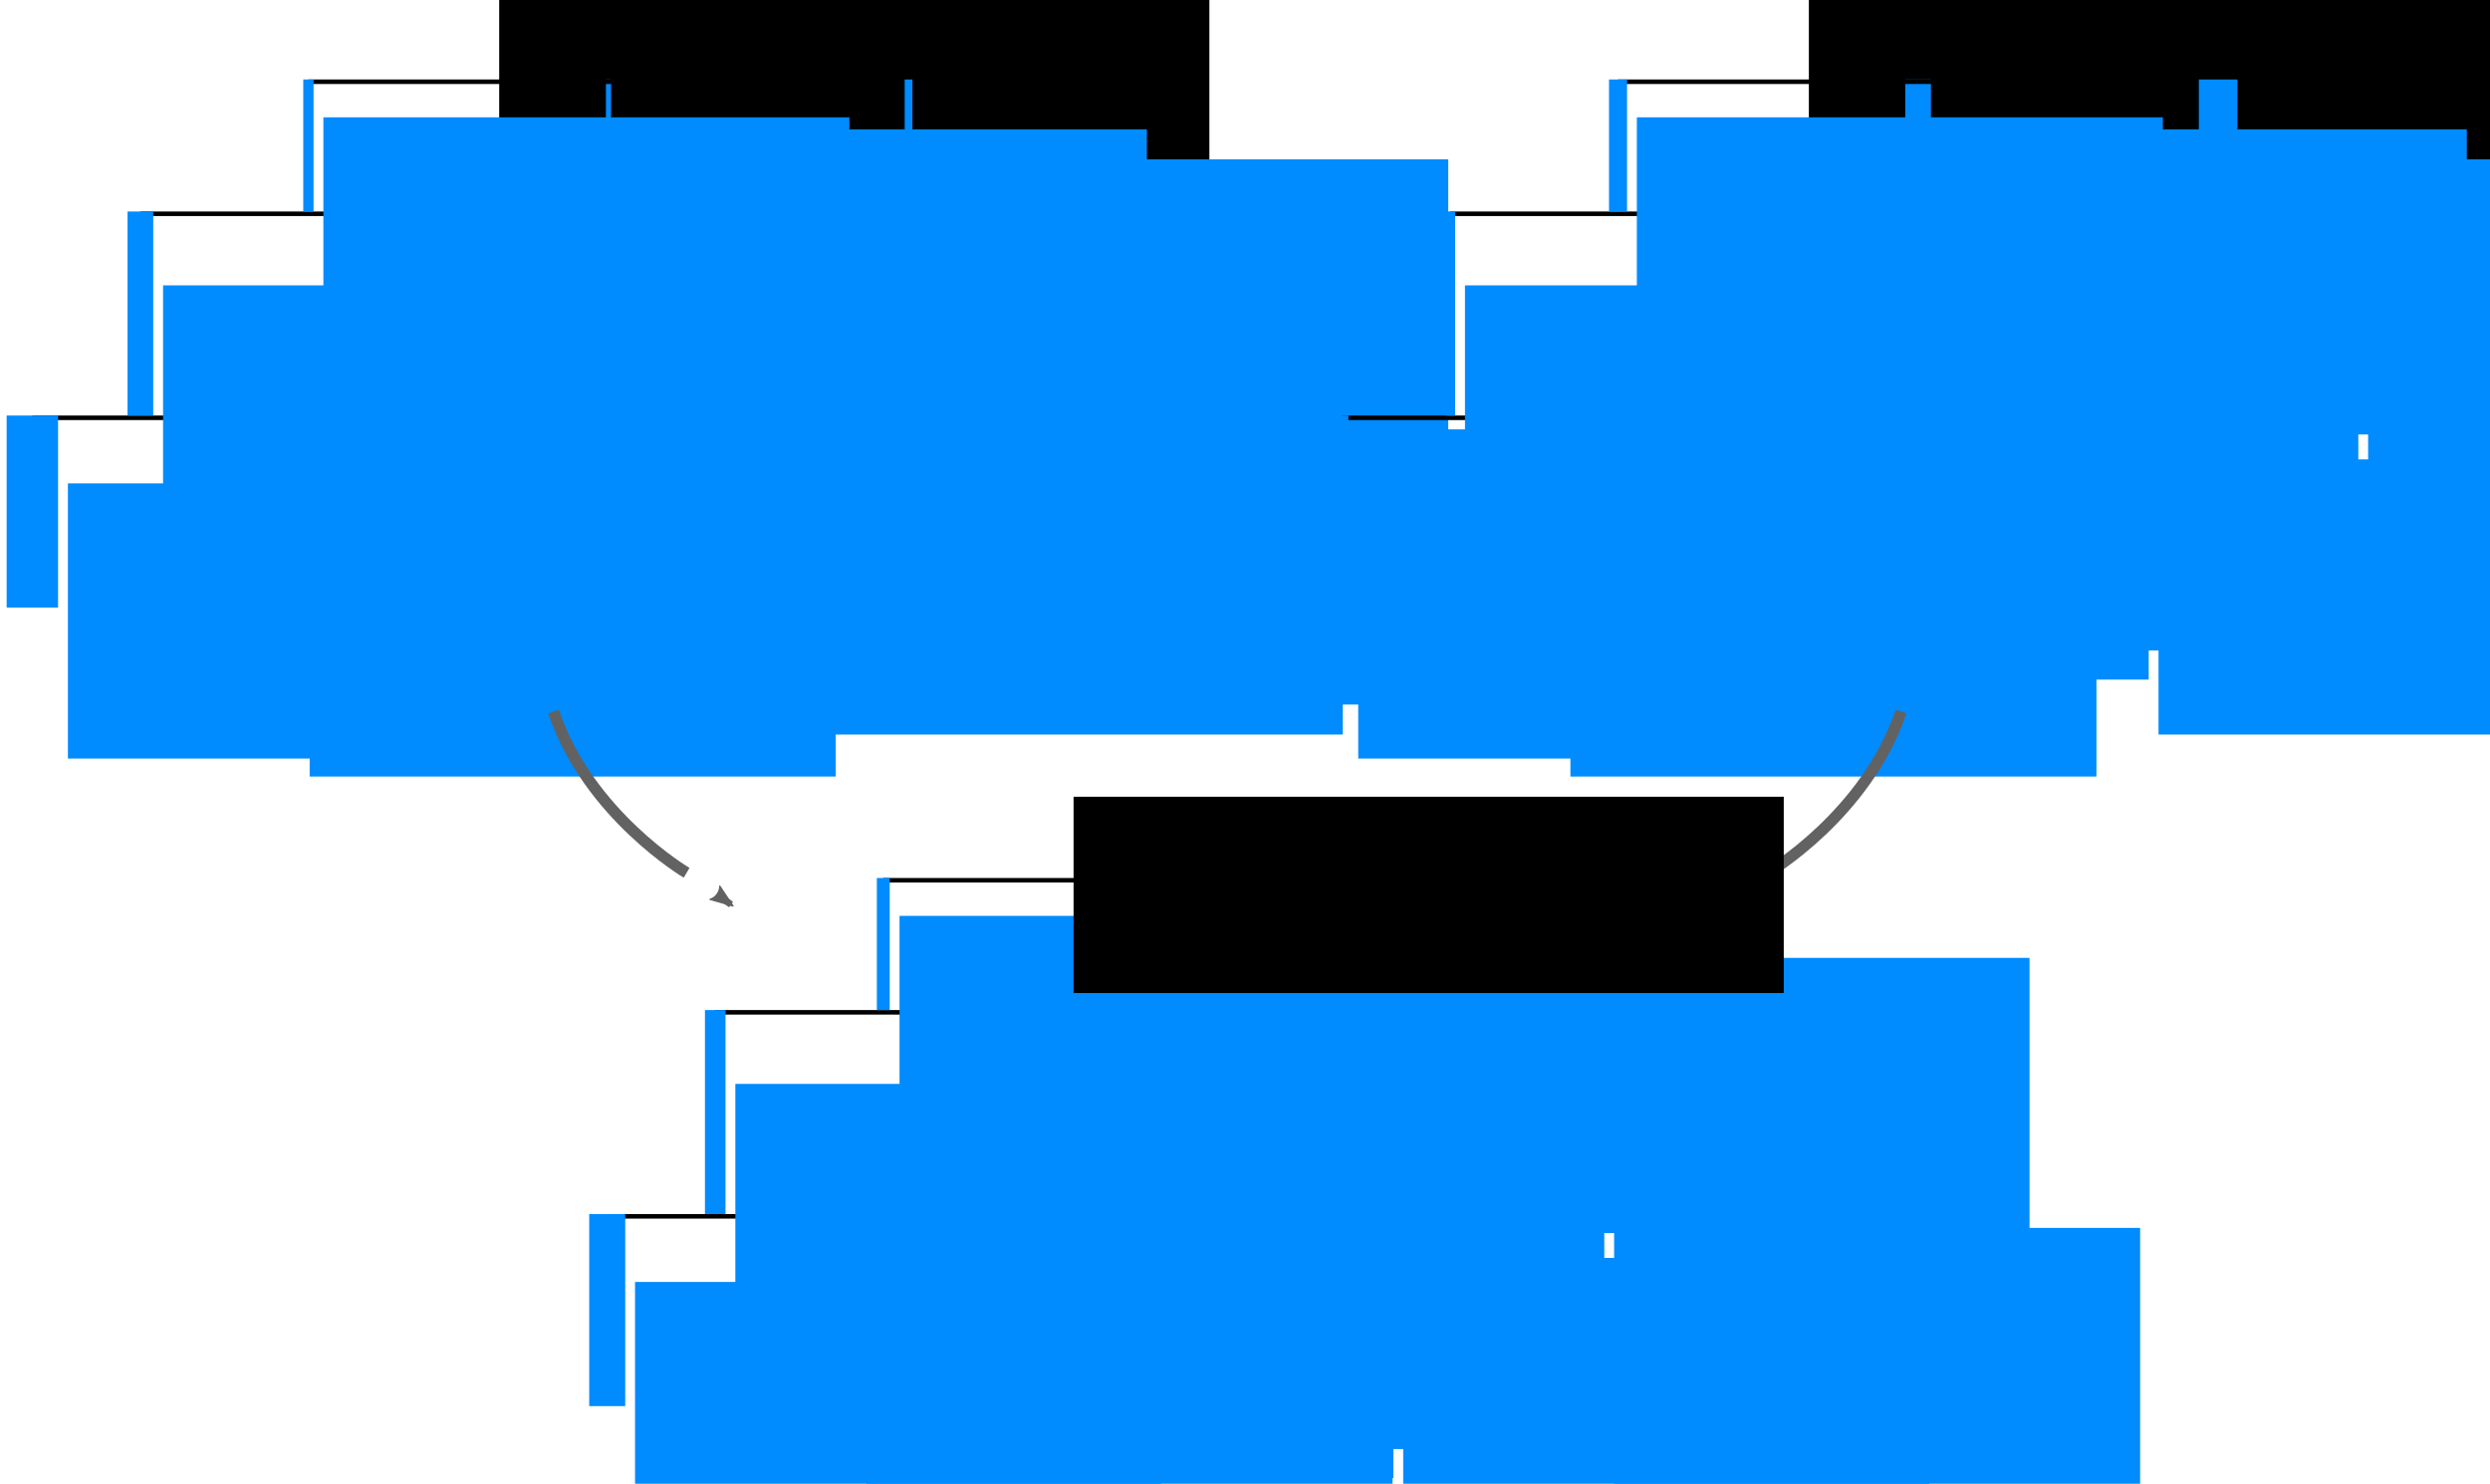<?xml version="1.0" encoding="UTF-8" standalone="no"?>
<!-- Created with Inkscape (http://www.inkscape.org/) -->

<svg
   xmlns:dc="http://purl.org/dc/elements/1.1/"
   xmlns:cc="http://creativecommons.org/ns#"
   xmlns:rdf="http://www.w3.org/1999/02/22-rdf-syntax-ns#"
   xmlns:svg="http://www.w3.org/2000/svg"
   xmlns="http://www.w3.org/2000/svg"
   xmlns:sodipodi="http://sodipodi.sourceforge.net/DTD/sodipodi-0.dtd"
   xmlns:inkscape="http://www.inkscape.org/namespaces/inkscape"
   width="193.76mm"
   height="115.462mm"
   viewBox="0 0 193.76 115.462"
   version="1.1"
   id="svg8"
   inkscape:version="0.92.3 (unknown)"
   sodipodi:docname="squashing.svg">
  <defs
     id="defs2">
    <marker
       inkscape:isstock="true"
       style="overflow:visible"
       id="marker3410"
       refX="0"
       refY="0"
       orient="auto"
       inkscape:stockid="Arrow2Lend">
      <path
         transform="matrix(-1.1,0,0,-1.1,-1.1,0)"
         d="M 8.719,4.034 -2.207,0.016 8.719,-4.002 c -1.745,2.372 -1.735,5.617 -6e-7,8.035 z"
         style="fill:#626262;fill-opacity:1;fill-rule:evenodd;stroke:#626262;stroke-width:0.625;stroke-linejoin:round;stroke-opacity:1"
         id="path3408"
         inkscape:connector-curvature="0" />
    </marker>
    <marker
       inkscape:isstock="true"
       style="overflow:visible"
       id="marker3364"
       refX="0"
       refY="0"
       orient="auto"
       inkscape:stockid="Arrow2Lend">
      <path
         transform="matrix(-1.1,0,0,-1.1,-1.1,0)"
         d="M 8.719,4.034 -2.207,0.016 8.719,-4.002 c -1.745,2.372 -1.735,5.617 -6e-7,8.035 z"
         style="fill:#626262;fill-opacity:1;fill-rule:evenodd;stroke:#626262;stroke-width:0.625;stroke-linejoin:round;stroke-opacity:1"
         id="path3362"
         inkscape:connector-curvature="0" />
    </marker>
    <marker
       inkscape:stockid="Arrow2Lend"
       orient="auto"
       refY="0"
       refX="0"
       id="Arrow2Lend"
       style="overflow:visible"
       inkscape:isstock="true"
       inkscape:collect="always">
      <path
         id="path1416"
         style="fill:#626262;fill-opacity:1;fill-rule:evenodd;stroke:#626262;stroke-width:0.625;stroke-linejoin:round;stroke-opacity:1"
         d="M 8.719,4.034 -2.207,0.016 8.719,-4.002 c -1.745,2.372 -1.735,5.617 -6e-7,8.035 z"
         transform="matrix(-1.1,0,0,-1.1,-1.1,0)"
         inkscape:connector-curvature="0" />
    </marker>
    <marker
       inkscape:stockid="Arrow1Mend"
       orient="auto"
       refY="0"
       refX="0"
       id="marker1835"
       style="overflow:visible"
       inkscape:isstock="true">
      <path
         id="path1833"
         d="M 0,0 5,-5 -12.5,0 5,5 Z"
         style="fill:#000000;fill-opacity:1;fill-rule:evenodd;stroke:#000000;stroke-width:1pt;stroke-opacity:1"
         transform="matrix(-0.4,0,0,-0.4,-4,0)"
         inkscape:connector-curvature="0" />
    </marker>
    <marker
       inkscape:stockid="Arrow1Mend"
       orient="auto"
       refY="0"
       refX="0"
       id="Arrow1Mend"
       style="overflow:visible"
       inkscape:isstock="true">
      <path
         id="path1404"
         d="M 0,0 5,-5 -12.5,0 5,5 Z"
         style="fill:#000000;fill-opacity:1;fill-rule:evenodd;stroke:#000000;stroke-width:1pt;stroke-opacity:1"
         transform="matrix(-0.4,0,0,-0.4,-4,0)"
         inkscape:connector-curvature="0" />
    </marker>
    <marker
       inkscape:stockid="Arrow1Lend"
       orient="auto"
       refY="0"
       refX="0"
       id="Arrow1Lend"
       style="overflow:visible"
       inkscape:isstock="true">
      <path
         id="path1398"
         d="M 0,0 5,-5 -12.5,0 5,5 Z"
         style="fill:#000000;fill-opacity:1;fill-rule:evenodd;stroke:#000000;stroke-width:1pt;stroke-opacity:1"
         transform="matrix(-0.8,0,0,-0.8,-10,0)"
         inkscape:connector-curvature="0" />
    </marker>
  </defs>
  <sodipodi:namedview
     id="base"
     pagecolor="#ffffff"
     bordercolor="#666666"
     borderopacity="1.0"
     inkscape:pageopacity="0.0"
     inkscape:pageshadow="2"
     inkscape:zoom="1.1912138"
     inkscape:cx="257.69181"
     inkscape:cy="241.57843"
     inkscape:document-units="mm"
     inkscape:current-layer="g1391"
     showgrid="false"
     inkscape:window-width="1869"
     inkscape:window-height="1056"
     inkscape:window-x="51"
     inkscape:window-y="24"
     inkscape:window-maximized="1"
     inkscape:snap-bbox="true"
     inkscape:snap-bbox-edge-midpoints="true"
     inkscape:bbox-paths="true"
     fit-margin-top="0.5"
     fit-margin-left="0.5"
     fit-margin-bottom="0.5"
     fit-margin-right="0.5">
    <inkscape:grid
       type="xygrid"
       id="grid919"
       originx="-17.121"
       originy="-130.467" />
  </sodipodi:namedview>
  <g
     inkscape:label="old"
     inkscape:groupmode="layer"
     id="layer1"
     style="display:none"
     transform="translate(-17.121,-51.072)">
    <path
       sodipodi:nodetypes="cccc"
       inkscape:connector-curvature="0"
       id="path4225"
       d="M 109.993,110.718 V 68.488 H 72.731 v 22.357"
       style="display:inline;fill:none;stroke:#404040;stroke-width:0.994;stroke-linecap:butt;stroke-linejoin:miter;stroke-miterlimit:4;stroke-dasharray:none;stroke-opacity:1" />
    <path
       sodipodi:nodetypes="cccc"
       inkscape:connector-curvature="0"
       id="path4227"
       d="M 150.235,119.412 V 77.182 h 24.841 v 36.02"
       style="display:inline;fill:none;stroke:#404040;stroke-width:0.994;stroke-linecap:butt;stroke-linejoin:miter;stroke-miterlimit:4;stroke-dasharray:none;stroke-opacity:1" />
    <path
       inkscape:connector-curvature="0"
       id="path4229"
       d="M 162.159,76.934 V 53.583 H 92.604 v 14.905"
       style="display:inline;fill:none;stroke:#404040;stroke-width:0.994;stroke-linecap:butt;stroke-linejoin:miter;stroke-miterlimit:4;stroke-dasharray:none;stroke-opacity:1"
       sodipodi:nodetypes="cccc" />
    <path
       sodipodi:nodetypes="cccc"
       inkscape:connector-curvature="0"
       id="path4223"
       d="M 60.311,110.718 V 90.845 h 27.325 v 24.841"
       style="display:inline;fill:none;stroke:#404040;stroke-width:0.994;stroke-linecap:butt;stroke-linejoin:miter;stroke-miterlimit:4;stroke-dasharray:none;stroke-opacity:1" />
    <path
       style="display:inline;fill:none;stroke:#404040;stroke-width:0.994;stroke-linecap:butt;stroke-linejoin:miter;stroke-miterlimit:4;stroke-dasharray:none;stroke-opacity:1"
       d="m 124.898,53.259 v 17.389"
       id="path3955"
       inkscape:connector-curvature="0" />
  </g>
  <g
     inkscape:groupmode="layer"
     id="layer2"
     inkscape:label="new"
     transform="translate(-17.121,-51.072)">
    <g
       id="g982"
       transform="matrix(0.706,0,0,0.706,-23.324,19.427)">
      <flowRoot
         xml:space="preserve"
         id="flowRoot1040"
         style="color:#000000;font-style:normal;font-variant:normal;font-weight:normal;font-stretch:normal;font-size:13.333px;line-height:125%;font-family:Ubuntu;-inkscape-font-specification:Ubuntu;letter-spacing:0px;word-spacing:0px;display:inline;overflow:visible;visibility:visible;fill:#000000;fill-opacity:1;fill-rule:nonzero;stroke:none;stroke-width:1px;stroke-linecap:butt;stroke-linejoin:miter;stroke-opacity:1;marker:none;enable-background:accumulate"
         transform="matrix(0.45,0,0,0.45,43.26,-20.442)"><flowRegion
           id="flowRegion1042"><rect
             id="rect1044"
             width="173.948"
             height="48.083"
             x="153.442"
             y="144.591" /></flowRegion><flowPara
           id="flowPara1046">Weight: 5</flowPara></flowRoot>      <flowRoot
         transform="matrix(0.45,0,0,0.45,187.611,-20.442)"
         style="color:#000000;font-style:normal;font-variant:normal;font-weight:normal;font-stretch:normal;font-size:13.333px;line-height:125%;font-family:Ubuntu;-inkscape-font-specification:Ubuntu;letter-spacing:0px;word-spacing:0px;display:inline;overflow:visible;visibility:visible;fill:#000000;fill-opacity:1;fill-rule:nonzero;stroke:none;stroke-width:1px;stroke-linecap:butt;stroke-linejoin:miter;stroke-opacity:1;marker:none;enable-background:accumulate"
         id="flowRoot1054"
         xml:space="preserve"><flowRegion
           id="flowRegion1050"><rect
             y="144.591"
             x="153.442"
             height="48.083"
             width="173.948"
             id="rect1048" /></flowRegion><flowPara
           id="flowPara1052">Weight: 3</flowPara></flowRoot>      <g
         id="g1191">
        <path
           style="fill:none;fill-rule:evenodd;stroke:#008bff;stroke-width:0.567;stroke-linecap:butt;stroke-linejoin:miter;stroke-miterlimit:4;stroke-dasharray:none;stroke-opacity:1"
           d="M 124.354,70.781 V 53.583"
           id="path938"
           inkscape:connector-curvature="0" />
        <path
           style="fill:none;fill-rule:evenodd;stroke:#000000;stroke-width:0.5;stroke-linecap:butt;stroke-linejoin:miter;stroke-miterlimit:4;stroke-dasharray:none;stroke-opacity:1"
           d="M 157.427,53.832 H 91.281"
           id="path936"
           inkscape:connector-curvature="0"
           sodipodi:nodetypes="cc" />
        <path
           style="fill:none;fill-rule:evenodd;stroke:#000000;stroke-width:0.5;stroke-linecap:butt;stroke-linejoin:miter;stroke-miterlimit:4;stroke-dasharray:none;stroke-opacity:1"
           d="m 145.521,77.645 h 23.812"
           id="path942"
           inkscape:connector-curvature="0" />
        <path
           style="fill:none;fill-rule:evenodd;stroke:#000000;stroke-width:0.5;stroke-linecap:butt;stroke-linejoin:miter;stroke-miterlimit:4;stroke-dasharray:none;stroke-opacity:1"
           d="M 109.802,68.386 H 72.76"
           id="path930"
           inkscape:connector-curvature="0" />
        <path
           style="fill:none;fill-rule:evenodd;stroke:#000000;stroke-width:0.5;stroke-linecap:butt;stroke-linejoin:miter;stroke-miterlimit:4;stroke-dasharray:none;stroke-opacity:1"
           d="M 84.667,90.874 H 60.854"
           id="path924"
           inkscape:connector-curvature="0"
           sodipodi:nodetypes="cc" />
        <path
           style="fill:none;fill-rule:evenodd;stroke:#008bff;stroke-width:5.668;stroke-linecap:butt;stroke-linejoin:miter;stroke-miterlimit:4;stroke-dasharray:none;stroke-opacity:1"
           d="M 60.854,111.792 V 90.625"
           id="path922"
           inkscape:connector-curvature="0" />
        <path
           style="fill:none;fill-rule:evenodd;stroke:#008bff;stroke-width:11.336;stroke-linecap:butt;stroke-linejoin:miter;stroke-miterlimit:4;stroke-dasharray:none;stroke-opacity:1"
           d="M 84.667,115.76 V 90.625"
           id="path926"
           inkscape:connector-curvature="0" />
        <path
           style="fill:none;fill-rule:evenodd;stroke:#008bff;stroke-width:2.834;stroke-linecap:butt;stroke-linejoin:miter;stroke-miterlimit:4;stroke-dasharray:none;stroke-opacity:1"
           d="M 72.76,68.135 V 90.625"
           id="path928"
           inkscape:connector-curvature="0" />
        <path
           style="fill:none;fill-rule:evenodd;stroke:#008bff;stroke-width:4.251;stroke-linecap:butt;stroke-linejoin:miter;stroke-miterlimit:4;stroke-dasharray:none;stroke-opacity:1"
           d="M 109.802,110.469 V 68.135"
           id="path932"
           inkscape:connector-curvature="0" />
        <path
           style="fill:none;fill-rule:evenodd;stroke:#008bff;stroke-width:1.134;stroke-linecap:butt;stroke-linejoin:miter;stroke-miterlimit:4;stroke-dasharray:none;stroke-opacity:1"
           d="M 91.281,53.583 V 68.135"
           id="path934"
           inkscape:connector-curvature="0" />
        <path
           style="fill:none;fill-rule:evenodd;stroke:#008bff;stroke-width:0.85;stroke-linecap:butt;stroke-linejoin:miter;stroke-miterlimit:4;stroke-dasharray:none;stroke-opacity:1"
           d="m 157.427,77.396 v -23.812"
           id="path940"
           inkscape:connector-curvature="0" />
        <path
           style="fill:none;fill-rule:evenodd;stroke:#008bff;stroke-width:1.417;stroke-linecap:butt;stroke-linejoin:miter;stroke-miterlimit:4;stroke-dasharray:none;stroke-opacity:1"
           d="M 145.521,119.729 V 77.396"
           id="path944"
           inkscape:connector-curvature="0" />
        <path
           style="fill:none;fill-rule:evenodd;stroke:#008bff;stroke-width:0.283;stroke-linecap:butt;stroke-linejoin:miter;stroke-miterlimit:4;stroke-dasharray:none;stroke-opacity:1"
           d="M 169.333,113.115 V 77.396"
           id="path946"
           inkscape:connector-curvature="0" />
        <flowRoot
           xml:space="preserve"
           id="flowRoot5749"
           style="color:#000000;line-height:0.01%;letter-spacing:0px;word-spacing:0px;display:inline;overflow:visible;visibility:visible;fill:#008bff;fill-opacity:1;fill-rule:nonzero;stroke:none;stroke-width:1px;marker:none;enable-background:accumulate"
           transform="matrix(0.883,0,0,0.883,212.392,-37.223)"><flowRegion
             id="flowRegion5751"><rect
               id="rect5753"
               width="65.66"
               height="34.345"
               x="-167.18"
               y="153.258"
               style="font-size:10.526px;fill:#008bff;fill-opacity:1" /></flowRegion><flowPara
             style="font-weight:normal;font-size:6.795px;line-height:1.25;-inkscape-font-specification:Sans"
             id="flowPara5755">0.2</flowPara></flowRoot>        <flowRoot
           transform="matrix(0.883,0,0,0.883,239.038,-35.239)"
           style="color:#000000;line-height:0.01%;letter-spacing:0px;word-spacing:0px;display:inline;overflow:visible;visibility:visible;fill:#008bff;fill-opacity:1;fill-rule:nonzero;stroke:none;stroke-width:1px;marker:none;enable-background:accumulate"
           id="flowRoot1082"
           xml:space="preserve"><flowRegion
             id="flowRegion1078"><rect
               style="font-size:10.526px;fill:#008bff;fill-opacity:1"
               y="153.258"
               x="-167.18"
               height="34.345"
               width="65.66"
               id="rect1076" /></flowRegion><flowPara
             id="flowPara1080"
             style="font-weight:normal;font-size:6.795px;line-height:1.25;-inkscape-font-specification:Sans">0.4</flowPara></flowRoot>        <flowRoot
           xml:space="preserve"
           id="flowRoot1090"
           style="color:#000000;line-height:0.01%;letter-spacing:0px;word-spacing:0px;display:inline;overflow:visible;visibility:visible;fill:#008bff;fill-opacity:1;fill-rule:nonzero;stroke:none;stroke-width:1px;marker:none;enable-background:accumulate"
           transform="matrix(0.883,0,0,0.883,222.881,-59.051)"><flowRegion
             id="flowRegion1086"><rect
               id="rect1084"
               width="65.66"
               height="34.345"
               x="-167.18"
               y="153.258"
               style="font-size:10.526px;fill:#008bff;fill-opacity:1" /></flowRegion><flowPara
             style="font-weight:normal;font-size:6.795px;line-height:1.25;-inkscape-font-specification:Sans"
             id="flowPara1088">0.1</flowPara></flowRoot>        <flowRoot
           transform="matrix(0.883,0,0,0.883,260.631,-49.13)"
           style="color:#000000;line-height:0.01%;letter-spacing:0px;word-spacing:0px;display:inline;overflow:visible;visibility:visible;fill:#008bff;fill-opacity:1;fill-rule:nonzero;stroke:none;stroke-width:1px;marker:none;enable-background:accumulate"
           id="flowRoot1098"
           xml:space="preserve"><flowRegion
             id="flowRegion1094"><rect
               style="font-size:10.526px;fill:#008bff;fill-opacity:1"
               y="153.258"
               x="-167.18"
               height="34.345"
               width="65.66"
               id="rect1092" /></flowRegion><flowPara
             id="flowPara1096"
             style="font-weight:normal;font-size:6.795px;line-height:1.25;-inkscape-font-specification:Sans">0.15</flowPara></flowRoot>        <flowRoot
           xml:space="preserve"
           id="flowRoot1106"
           style="color:#000000;line-height:0.01%;letter-spacing:0px;word-spacing:0px;display:inline;overflow:visible;visibility:visible;fill:#008bff;fill-opacity:1;fill-rule:nonzero;stroke:none;stroke-width:1px;marker:none;enable-background:accumulate"
           transform="matrix(0.883,0,0,0.883,240.551,-77.572)"><flowRegion
             id="flowRegion1102"><rect
               id="rect1100"
               width="65.66"
               height="34.345"
               x="-167.18"
               y="153.258"
               style="font-size:10.526px;fill:#008bff;fill-opacity:1" /></flowRegion><flowPara
             style="font-weight:normal;font-size:6.795px;line-height:1.25;-inkscape-font-specification:Sans"
             id="flowPara1104">0.04</flowPara></flowRoot>        <flowRoot
           transform="matrix(0.883,0,0,0.883,273.341,-76.249)"
           style="color:#000000;line-height:0.01%;letter-spacing:0px;word-spacing:0px;display:inline;overflow:visible;visibility:visible;fill:#008bff;fill-opacity:1;fill-rule:nonzero;stroke:none;stroke-width:1px;marker:none;enable-background:accumulate"
           id="flowRoot1114"
           xml:space="preserve"><flowRegion
             id="flowRegion1110"><rect
               style="font-size:10.526px;fill:#008bff;fill-opacity:1"
               y="153.258"
               x="-167.18"
               height="34.345"
               width="65.66"
               id="rect1108" /></flowRegion><flowPara
             id="flowPara1112"
             style="font-weight:normal;font-size:6.795px;line-height:1.25;-inkscape-font-specification:Sans">0.02</flowPara></flowRoot>        <flowRoot
           xml:space="preserve"
           id="flowRoot1122"
           style="color:#000000;line-height:0.01%;letter-spacing:0px;word-spacing:0px;display:inline;overflow:visible;visibility:visible;fill:#008bff;fill-opacity:1;fill-rule:nonzero;stroke:none;stroke-width:1px;marker:none;enable-background:accumulate"
           transform="matrix(0.883,0,0,0.883,306.556,-72.942)"><flowRegion
             id="flowRegion1118"><rect
               id="rect1116"
               width="65.66"
               height="34.345"
               x="-167.18"
               y="153.258"
               style="font-size:10.526px;fill:#008bff;fill-opacity:1" /></flowRegion><flowPara
             style="font-weight:normal;font-size:6.795px;line-height:1.25;-inkscape-font-specification:Sans"
             id="flowPara1120">0.03</flowPara></flowRoot>        <flowRoot
           transform="matrix(0.883,0,0,0.883,294.933,-39.869)"
           style="color:#000000;line-height:0.01%;letter-spacing:0px;word-spacing:0px;display:inline;overflow:visible;visibility:visible;fill:#008bff;fill-opacity:1;fill-rule:nonzero;stroke:none;stroke-width:1px;marker:none;enable-background:accumulate"
           id="flowRoot1130"
           xml:space="preserve"><flowRegion
             id="flowRegion1126"><rect
               style="font-size:10.526px;fill:#008bff;fill-opacity:1"
               y="153.258"
               x="-167.18"
               height="34.345"
               width="65.66"
               id="rect1124" /></flowRegion><flowPara
             id="flowPara1128"
             style="font-weight:normal;font-size:6.795px;line-height:1.25;-inkscape-font-specification:Sans">0.05</flowPara></flowRoot>        <flowRoot
           xml:space="preserve"
           id="flowRoot1138"
           style="color:#000000;line-height:0.01%;letter-spacing:0px;word-spacing:0px;display:inline;overflow:visible;visibility:visible;fill:#008bff;fill-opacity:1;fill-rule:nonzero;stroke:none;stroke-width:1px;marker:none;enable-background:accumulate"
           transform="matrix(0.883,0,0,0.883,318.178,-43.176)"><flowRegion
             id="flowRegion1134"><rect
               id="rect1132"
               width="65.66"
               height="34.345"
               x="-167.18"
               y="153.258"
               style="font-size:10.526px;fill:#008bff;fill-opacity:1" /></flowRegion><flowPara
             style="font-weight:normal;font-size:6.795px;line-height:1.25;-inkscape-font-specification:Sans"
             id="flowPara1136">0.01</flowPara></flowRoot>      </g>
      <g
         id="g1291"
         transform="translate(144.345)">
        <path
           inkscape:connector-curvature="0"
           id="path1211"
           d="M 124.354,70.781 V 53.583"
           style="fill:none;fill-rule:evenodd;stroke:#008bff;stroke-width:2.834;stroke-linecap:butt;stroke-linejoin:miter;stroke-miterlimit:4;stroke-dasharray:none;stroke-opacity:1" />
        <path
           inkscape:connector-curvature="0"
           id="path1193"
           d="m 145.521,77.645 h 23.812"
           style="fill:none;fill-rule:evenodd;stroke:#000000;stroke-width:0.5;stroke-linecap:butt;stroke-linejoin:miter;stroke-miterlimit:4;stroke-dasharray:none;stroke-opacity:1" />
        <path
           sodipodi:nodetypes="cc"
           inkscape:connector-curvature="0"
           id="path1195"
           d="M 157.427,53.832 H 91.281"
           style="fill:none;fill-rule:evenodd;stroke:#000000;stroke-width:0.5;stroke-linecap:butt;stroke-linejoin:miter;stroke-miterlimit:4;stroke-dasharray:none;stroke-opacity:1" />
        <path
           inkscape:connector-curvature="0"
           id="path1197"
           d="M 109.802,68.386 H 72.76"
           style="fill:none;fill-rule:evenodd;stroke:#000000;stroke-width:0.5;stroke-linecap:butt;stroke-linejoin:miter;stroke-miterlimit:4;stroke-dasharray:none;stroke-opacity:1" />
        <path
           sodipodi:nodetypes="cc"
           inkscape:connector-curvature="0"
           id="path1199"
           d="M 84.667,90.874 H 60.854"
           style="fill:none;fill-rule:evenodd;stroke:#000000;stroke-width:0.5;stroke-linecap:butt;stroke-linejoin:miter;stroke-miterlimit:4;stroke-dasharray:none;stroke-opacity:1" />
        <path
           inkscape:connector-curvature="0"
           id="path1201"
           d="M 60.854,111.792 V 90.625"
           style="fill:none;fill-rule:evenodd;stroke:#008bff;stroke-width:1.417;stroke-linecap:butt;stroke-linejoin:miter;stroke-miterlimit:4;stroke-dasharray:none;stroke-opacity:1" />
        <path
           inkscape:connector-curvature="0"
           id="path1203"
           d="M 84.667,115.76 V 90.625"
           style="fill:none;fill-rule:evenodd;stroke:#008bff;stroke-width:0.567;stroke-linecap:butt;stroke-linejoin:miter;stroke-miterlimit:4;stroke-dasharray:none;stroke-opacity:1" />
        <path
           inkscape:connector-curvature="0"
           id="path1205"
           d="M 72.76,68.135 V 90.625"
           style="fill:none;fill-rule:evenodd;stroke:#008bff;stroke-width:1.134;stroke-linecap:butt;stroke-linejoin:miter;stroke-miterlimit:4;stroke-dasharray:none;stroke-opacity:1" />
        <path
           inkscape:connector-curvature="0"
           id="path1207"
           d="M 109.802,110.469 V 68.135"
           style="fill:none;fill-rule:evenodd;stroke:#008bff;stroke-width:0.567;stroke-linecap:butt;stroke-linejoin:miter;stroke-miterlimit:4;stroke-dasharray:none;stroke-opacity:1" />
        <path
           inkscape:connector-curvature="0"
           id="path1209"
           d="M 91.281,53.583 V 68.135"
           style="fill:none;fill-rule:evenodd;stroke:#008bff;stroke-width:1.984;stroke-linecap:butt;stroke-linejoin:miter;stroke-miterlimit:4;stroke-dasharray:none;stroke-opacity:1" />
        <path
           inkscape:connector-curvature="0"
           id="path1213"
           d="m 157.427,77.396 v -23.812"
           style="fill:none;fill-rule:evenodd;stroke:#008bff;stroke-width:4.251;stroke-linecap:butt;stroke-linejoin:miter;stroke-miterlimit:4;stroke-dasharray:none;stroke-opacity:1" />
        <path
           inkscape:connector-curvature="0"
           id="path1215"
           d="M 145.521,119.729 V 77.396"
           style="fill:none;fill-rule:evenodd;stroke:#008bff;stroke-width:8.502;stroke-linecap:butt;stroke-linejoin:miter;stroke-miterlimit:4;stroke-dasharray:none;stroke-opacity:1" />
        <path
           inkscape:connector-curvature="0"
           id="path1217"
           d="M 169.333,113.115 V 77.396"
           style="fill:none;fill-rule:evenodd;stroke:#008bff;stroke-width:7.085;stroke-linecap:butt;stroke-linejoin:miter;stroke-miterlimit:4;stroke-dasharray:none;stroke-opacity:1" />
        <flowRoot
           transform="matrix(0.883,0,0,0.883,210.266,-37.223)"
           style="color:#000000;line-height:0.01%;letter-spacing:0px;word-spacing:0px;display:inline;overflow:visible;visibility:visible;fill:#008bff;fill-opacity:1;fill-rule:nonzero;stroke:none;stroke-width:1px;marker:none;enable-background:accumulate"
           id="flowRoot1225"
           xml:space="preserve"><flowRegion
             id="flowRegion1221"><rect
               style="font-size:10.526px;fill:#008bff;fill-opacity:1"
               y="153.258"
               x="-167.18"
               height="34.345"
               width="65.66"
               id="rect1219" /></flowRegion><flowPara
             id="flowPara1223"
             style="font-weight:normal;font-size:6.795px;line-height:1.25;-inkscape-font-specification:Sans">0.05</flowPara></flowRoot>        <flowRoot
           xml:space="preserve"
           id="flowRoot1233"
           style="color:#000000;line-height:0.01%;letter-spacing:0px;word-spacing:0px;display:inline;overflow:visible;visibility:visible;fill:#008bff;fill-opacity:1;fill-rule:nonzero;stroke:none;stroke-width:1px;marker:none;enable-background:accumulate"
           transform="matrix(0.883,0,0,0.883,233.653,-35.239)"><flowRegion
             id="flowRegion1229"><rect
               id="rect1227"
               width="65.66"
               height="34.345"
               x="-167.18"
               y="153.258"
               style="font-size:10.526px;fill:#008bff;fill-opacity:1" /></flowRegion><flowPara
             style="font-weight:normal;font-size:6.795px;line-height:1.25;-inkscape-font-specification:Sans"
             id="flowPara1231">0.02</flowPara></flowRoot>        <flowRoot
           transform="matrix(0.883,0,0,0.883,222.031,-59.051)"
           style="color:#000000;line-height:0.01%;letter-spacing:0px;word-spacing:0px;display:inline;overflow:visible;visibility:visible;fill:#008bff;fill-opacity:1;fill-rule:nonzero;stroke:none;stroke-width:1px;marker:none;enable-background:accumulate"
           id="flowRoot1241"
           xml:space="preserve"><flowRegion
             id="flowRegion1237"><rect
               style="font-size:10.526px;fill:#008bff;fill-opacity:1"
               y="153.258"
               x="-167.18"
               height="34.345"
               width="65.66"
               id="rect1235" /></flowRegion><flowPara
             id="flowPara1239"
             style="font-weight:normal;font-size:6.795px;line-height:1.25;-inkscape-font-specification:Sans">0.04</flowPara></flowRoot>        <flowRoot
           xml:space="preserve"
           id="flowRoot1249"
           style="color:#000000;line-height:0.01%;letter-spacing:0px;word-spacing:0px;display:inline;overflow:visible;visibility:visible;fill:#008bff;fill-opacity:1;fill-rule:nonzero;stroke:none;stroke-width:1px;marker:none;enable-background:accumulate"
           transform="matrix(0.883,0,0,0.883,258.789,-49.13)"><flowRegion
             id="flowRegion1245"><rect
               id="rect1243"
               width="65.66"
               height="34.345"
               x="-167.18"
               y="153.258"
               style="font-size:10.526px;fill:#008bff;fill-opacity:1" /></flowRegion><flowPara
             style="font-weight:normal;font-size:6.795px;line-height:1.25;-inkscape-font-specification:Sans"
             id="flowPara1247">0.02</flowPara></flowRoot>        <flowRoot
           transform="matrix(0.883,0,0,0.883,240.976,-77.572)"
           style="color:#000000;line-height:0.01%;letter-spacing:0px;word-spacing:0px;display:inline;overflow:visible;visibility:visible;fill:#008bff;fill-opacity:1;fill-rule:nonzero;stroke:none;stroke-width:1px;marker:none;enable-background:accumulate"
           id="flowRoot1257"
           xml:space="preserve"><flowRegion
             id="flowRegion1253"><rect
               style="font-size:10.526px;fill:#008bff;fill-opacity:1"
               y="153.258"
               x="-167.18"
               height="34.345"
               width="65.66"
               id="rect1251" /></flowRegion><flowPara
             id="flowPara1255"
             style="font-weight:normal;font-size:6.795px;line-height:1.25;-inkscape-font-specification:Sans">0.07</flowPara></flowRoot>        <flowRoot
           xml:space="preserve"
           id="flowRoot1265"
           style="color:#000000;line-height:0.01%;letter-spacing:0px;word-spacing:0px;display:inline;overflow:visible;visibility:visible;fill:#008bff;fill-opacity:1;fill-rule:nonzero;stroke:none;stroke-width:1px;marker:none;enable-background:accumulate"
           transform="matrix(0.883,0,0,0.883,274.475,-76.249)"><flowRegion
             id="flowRegion1261"><rect
               id="rect1259"
               width="65.66"
               height="34.345"
               x="-167.18"
               y="153.258"
               style="font-size:10.526px;fill:#008bff;fill-opacity:1" /></flowRegion><flowPara
             style="font-weight:normal;font-size:6.795px;line-height:1.25;-inkscape-font-specification:Sans"
             id="flowPara1263">0.1</flowPara></flowRoot>        <flowRoot
           transform="matrix(0.883,0,0,0.883,308.256,-72.942)"
           style="color:#000000;line-height:0.01%;letter-spacing:0px;word-spacing:0px;display:inline;overflow:visible;visibility:visible;fill:#008bff;fill-opacity:1;fill-rule:nonzero;stroke:none;stroke-width:1px;marker:none;enable-background:accumulate"
           id="flowRoot1273"
           xml:space="preserve"><flowRegion
             id="flowRegion1269"><rect
               style="font-size:10.526px;fill:#008bff;fill-opacity:1"
               y="153.258"
               x="-167.18"
               height="34.345"
               width="65.66"
               id="rect1267" /></flowRegion><flowPara
             id="flowPara1271"
             style="font-weight:normal;font-size:6.795px;line-height:1.25;-inkscape-font-specification:Sans">0.15</flowPara></flowRoot>        <flowRoot
           xml:space="preserve"
           id="flowRoot1281"
           style="color:#000000;line-height:0.01%;letter-spacing:0px;word-spacing:0px;display:inline;overflow:visible;visibility:visible;fill:#008bff;fill-opacity:1;fill-rule:nonzero;stroke:none;stroke-width:1px;marker:none;enable-background:accumulate"
           transform="matrix(0.883,0,0,0.883,298.475,-39.869)"><flowRegion
             id="flowRegion1277"><rect
               id="rect1275"
               width="65.66"
               height="34.345"
               x="-167.18"
               y="153.258"
               style="font-size:10.526px;fill:#008bff;fill-opacity:1" /></flowRegion><flowPara
             style="font-weight:normal;font-size:6.795px;line-height:1.25;-inkscape-font-specification:Sans"
             id="flowPara1279">0.3</flowPara></flowRoot>        <flowRoot
           transform="matrix(0.883,0,0,0.883,321.579,-43.176)"
           style="color:#000000;line-height:0.01%;letter-spacing:0px;word-spacing:0px;display:inline;overflow:visible;visibility:visible;fill:#008bff;fill-opacity:1;fill-rule:nonzero;stroke:none;stroke-width:1px;marker:none;enable-background:accumulate"
           id="flowRoot1289"
           xml:space="preserve"><flowRegion
             id="flowRegion1285"><rect
               style="font-size:10.526px;fill:#008bff;fill-opacity:1"
               y="153.258"
               x="-167.18"
               height="34.345"
               width="65.66"
               id="rect1283" /></flowRegion><flowPara
             id="flowPara1287"
             style="font-weight:normal;font-size:6.795px;line-height:1.25;-inkscape-font-specification:Sans">0.25</flowPara></flowRoot>      </g>
      <g
         id="g1391"
         transform="translate(63.361,88.017)">
        <path
           inkscape:connector-curvature="0"
           id="path1311"
           d="M 124.354,70.781 V 53.583"
           style="fill:none;fill-rule:evenodd;stroke:#008bff;stroke-width:1.417;stroke-linecap:butt;stroke-linejoin:miter;stroke-miterlimit:4;stroke-dasharray:none;stroke-opacity:1" />
        <path
           inkscape:connector-curvature="0"
           id="path1293"
           d="m 145.521,77.645 h 23.812"
           style="fill:none;fill-rule:evenodd;stroke:#000000;stroke-width:0.5;stroke-linecap:butt;stroke-linejoin:miter;stroke-miterlimit:4;stroke-dasharray:none;stroke-opacity:1" />
        <path
           sodipodi:nodetypes="cc"
           inkscape:connector-curvature="0"
           id="path1295"
           d="M 157.427,53.832 H 91.281"
           style="fill:none;fill-rule:evenodd;stroke:#000000;stroke-width:0.5;stroke-linecap:butt;stroke-linejoin:miter;stroke-miterlimit:4;stroke-dasharray:none;stroke-opacity:1" />
        <path
           inkscape:connector-curvature="0"
           id="path1297"
           d="M 109.802,68.386 H 72.76"
           style="fill:none;fill-rule:evenodd;stroke:#000000;stroke-width:0.5;stroke-linecap:butt;stroke-linejoin:miter;stroke-miterlimit:4;stroke-dasharray:none;stroke-opacity:1" />
        <path
           sodipodi:nodetypes="cc"
           inkscape:connector-curvature="0"
           id="path1299"
           d="M 84.667,90.874 H 60.854"
           style="fill:none;fill-rule:evenodd;stroke:#000000;stroke-width:0.5;stroke-linecap:butt;stroke-linejoin:miter;stroke-miterlimit:4;stroke-dasharray:none;stroke-opacity:1" />
        <path
           inkscape:connector-curvature="0"
           id="path1301"
           d="M 60.854,111.792 V 90.625"
           style="fill:none;fill-rule:evenodd;stroke:#008bff;stroke-width:3.968;stroke-linecap:butt;stroke-linejoin:miter;stroke-miterlimit:4;stroke-dasharray:none;stroke-opacity:1" />
        <path
           inkscape:connector-curvature="0"
           id="path1303"
           d="M 84.667,115.76 V 90.625"
           style="fill:none;fill-rule:evenodd;stroke:#008bff;stroke-width:7.369;stroke-linecap:butt;stroke-linejoin:miter;stroke-miterlimit:4;stroke-dasharray:none;stroke-opacity:1" />
        <path
           inkscape:connector-curvature="0"
           id="path1305"
           d="M 72.76,68.135 V 90.625"
           style="fill:none;fill-rule:evenodd;stroke:#008bff;stroke-width:2.267;stroke-linecap:butt;stroke-linejoin:miter;stroke-miterlimit:4;stroke-dasharray:none;stroke-opacity:1" />
        <path
           inkscape:connector-curvature="0"
           id="path1307"
           d="M 109.802,110.469 V 68.135"
           style="fill:none;fill-rule:evenodd;stroke:#008bff;stroke-width:2.834;stroke-linecap:butt;stroke-linejoin:miter;stroke-miterlimit:4;stroke-dasharray:none;stroke-opacity:1" />
        <path
           inkscape:connector-curvature="0"
           id="path1309"
           d="M 91.281,53.583 V 68.135"
           style="fill:none;fill-rule:evenodd;stroke:#008bff;stroke-width:1.417;stroke-linecap:butt;stroke-linejoin:miter;stroke-miterlimit:4;stroke-dasharray:none;stroke-opacity:1" />
        <path
           inkscape:connector-curvature="0"
           id="path1313"
           d="m 157.427,77.396 v -23.812"
           style="fill:none;fill-rule:evenodd;stroke:#008bff;stroke-width:2.267;stroke-linecap:butt;stroke-linejoin:miter;stroke-miterlimit:4;stroke-dasharray:none;stroke-opacity:1" />
        <path
           inkscape:connector-curvature="0"
           id="path1315"
           d="M 145.521,119.729 V 77.396"
           style="fill:none;fill-rule:evenodd;stroke:#008bff;stroke-width:3.968;stroke-linecap:butt;stroke-linejoin:miter;stroke-miterlimit:4;stroke-dasharray:none;stroke-opacity:1" />
        <path
           inkscape:connector-curvature="0"
           id="path1317"
           d="M 169.333,113.115 V 77.396"
           style="fill:none;fill-rule:evenodd;stroke:#008bff;stroke-width:2.834;stroke-linecap:butt;stroke-linejoin:miter;stroke-miterlimit:4;stroke-dasharray:none;stroke-opacity:1" />
        <flowRoot
           transform="matrix(0.883,0,0,0.883,211.541,-37.223)"
           style="color:#000000;line-height:0.01%;letter-spacing:0px;word-spacing:0px;display:inline;overflow:visible;visibility:visible;fill:#008bff;fill-opacity:1;fill-rule:nonzero;stroke:none;stroke-width:1px;marker:none;enable-background:accumulate"
           id="flowRoot1325"
           xml:space="preserve"><flowRegion
             id="flowRegion1321"><rect
               style="font-size:10.526px;fill:#008bff;fill-opacity:1"
               y="153.258"
               x="-167.18"
               height="34.345"
               width="65.66"
               id="rect1319" /></flowRegion><flowPara
             id="flowPara1323"
             style="font-weight:normal;font-size:6.795px;line-height:1.25;-inkscape-font-specification:Sans">0.14</flowPara></flowRoot>        <flowRoot
           xml:space="preserve"
           id="flowRoot1333"
           style="color:#000000;line-height:0.01%;letter-spacing:0px;word-spacing:0px;display:inline;overflow:visible;visibility:visible;fill:#008bff;fill-opacity:1;fill-rule:nonzero;stroke:none;stroke-width:1px;marker:none;enable-background:accumulate"
           transform="matrix(0.883,0,0,0.883,237.054,-35.239)"><flowRegion
             id="flowRegion1329"><rect
               id="rect1327"
               width="65.66"
               height="34.345"
               x="-167.18"
               y="153.258"
               style="font-size:10.526px;fill:#008bff;fill-opacity:1" /></flowRegion><flowPara
             style="font-weight:normal;font-size:6.795px;line-height:1.25;-inkscape-font-specification:Sans"
             id="flowPara1331">0.26</flowPara></flowRoot>        <flowRoot
           transform="matrix(0.883,0,0,0.883,222.597,-59.051)"
           style="color:#000000;line-height:0.01%;letter-spacing:0px;word-spacing:0px;display:inline;overflow:visible;visibility:visible;fill:#008bff;fill-opacity:1;fill-rule:nonzero;stroke:none;stroke-width:1px;marker:none;enable-background:accumulate"
           id="flowRoot1341"
           xml:space="preserve"><flowRegion
             id="flowRegion1337"><rect
               style="font-size:10.526px;fill:#008bff;fill-opacity:1"
               y="153.258"
               x="-167.18"
               height="34.345"
               width="65.66"
               id="rect1335" /></flowRegion><flowPara
             id="flowPara1339"
             style="font-weight:normal;font-size:6.795px;line-height:1.25;-inkscape-font-specification:Sans">0.08</flowPara></flowRoot>        <flowRoot
           xml:space="preserve"
           id="flowRoot1349"
           style="color:#000000;line-height:0.01%;letter-spacing:0px;word-spacing:0px;display:inline;overflow:visible;visibility:visible;fill:#008bff;fill-opacity:1;fill-rule:nonzero;stroke:none;stroke-width:1px;marker:none;enable-background:accumulate"
           transform="matrix(0.883,0,0,0.883,259.922,-49.13)"><flowRegion
             id="flowRegion1345"><rect
               id="rect1343"
               width="65.66"
               height="34.345"
               x="-167.18"
               y="153.258"
               style="font-size:10.526px;fill:#008bff;fill-opacity:1" /></flowRegion><flowPara
             style="font-weight:normal;font-size:6.795px;line-height:1.25;-inkscape-font-specification:Sans"
             id="flowPara1347">0.1</flowPara></flowRoot>        <flowRoot
           transform="matrix(0.883,0,0,0.883,240.693,-77.572)"
           style="color:#000000;line-height:0.01%;letter-spacing:0px;word-spacing:0px;display:inline;overflow:visible;visibility:visible;fill:#008bff;fill-opacity:1;fill-rule:nonzero;stroke:none;stroke-width:1px;marker:none;enable-background:accumulate"
           id="flowRoot1357"
           xml:space="preserve"><flowRegion
             id="flowRegion1353"><rect
               style="font-size:10.526px;fill:#008bff;fill-opacity:1"
               y="153.258"
               x="-167.18"
               height="34.345"
               width="65.66"
               id="rect1351" /></flowRegion><flowPara
             id="flowPara1355"
             style="font-weight:normal;font-size:6.795px;line-height:1.25;-inkscape-font-specification:Sans">0.05</flowPara></flowRoot>        <flowRoot
           xml:space="preserve"
           id="flowRoot1365"
           style="color:#000000;line-height:0.01%;letter-spacing:0px;word-spacing:0px;display:inline;overflow:visible;visibility:visible;fill:#008bff;fill-opacity:1;fill-rule:nonzero;stroke:none;stroke-width:1px;marker:none;enable-background:accumulate"
           transform="matrix(0.883,0,0,0.883,273.766,-76.249)"><flowRegion
             id="flowRegion1361"><rect
               id="rect1359"
               width="65.66"
               height="34.345"
               x="-167.18"
               y="153.258"
               style="font-size:10.526px;fill:#008bff;fill-opacity:1" /></flowRegion><flowPara
             style="font-weight:normal;font-size:6.795px;line-height:1.25;-inkscape-font-specification:Sans"
             id="flowPara1363">0.05</flowPara></flowRoot>        <flowRoot
           transform="matrix(0.883,0,0,0.883,307.264,-72.942)"
           style="color:#000000;line-height:0.01%;letter-spacing:0px;word-spacing:0px;display:inline;overflow:visible;visibility:visible;fill:#008bff;fill-opacity:1;fill-rule:nonzero;stroke:none;stroke-width:1px;marker:none;enable-background:accumulate"
           id="flowRoot1373"
           xml:space="preserve"><flowRegion
             id="flowRegion1369"><rect
               style="font-size:10.526px;fill:#008bff;fill-opacity:1"
               y="153.258"
               x="-167.18"
               height="34.345"
               width="65.66"
               id="rect1367" /></flowRegion><flowPara
             id="flowPara1371"
             style="font-weight:normal;font-size:6.795px;line-height:1.25;-inkscape-font-specification:Sans">0.08</flowPara></flowRoot>        <flowRoot
           xml:space="preserve"
           id="flowRoot1381"
           style="color:#000000;line-height:0.01%;letter-spacing:0px;word-spacing:0px;display:inline;overflow:visible;visibility:visible;fill:#008bff;fill-opacity:1;fill-rule:nonzero;stroke:none;stroke-width:1px;marker:none;enable-background:accumulate"
           transform="matrix(0.883,0,0,0.883,296.208,-39.869)"><flowRegion
             id="flowRegion1377"><rect
               id="rect1375"
               width="65.66"
               height="34.345"
               x="-167.18"
               y="153.258"
               style="font-size:10.526px;fill:#008bff;fill-opacity:1" /></flowRegion><flowPara
             style="font-weight:normal;font-size:6.795px;line-height:1.25;-inkscape-font-specification:Sans"
             id="flowPara1379">0.14</flowPara></flowRoot>        <flowRoot
           transform="matrix(0.883,0,0,0.883,319.454,-43.176)"
           style="color:#000000;line-height:0.01%;letter-spacing:0px;word-spacing:0px;display:inline;overflow:visible;visibility:visible;fill:#008bff;fill-opacity:1;fill-rule:nonzero;stroke:none;stroke-width:1px;marker:none;enable-background:accumulate"
           id="flowRoot1389"
           xml:space="preserve"><flowRegion
             id="flowRegion1385"><rect
               style="font-size:10.526px;fill:#008bff;fill-opacity:1"
               y="153.258"
               x="-167.18"
               height="34.345"
               width="65.66"
               id="rect1383" /></flowRegion><flowPara
             id="flowPara1387"
             style="font-weight:normal;font-size:6.795px;line-height:1.25;-inkscape-font-specification:Sans">0.1</flowPara></flowRoot>      </g>
      <g
         id="g2869"
         style="stroke:#626262;stroke-opacity:1"
         transform="matrix(0.882,0,0,0.882,18.82,19.48)">
        <path
           sodipodi:nodetypes="cc"
           inkscape:connector-curvature="0"
           id="path1785"
           d="m 133.191,140.477 1.774,1.298"
           style="fill:none;fill-rule:evenodd;stroke:#626262;stroke-width:0.85;stroke-linecap:butt;stroke-linejoin:miter;stroke-miterlimit:4;stroke-dasharray:none;stroke-opacity:1;marker-end:url(#Arrow2Lend)" />
        <path
           inkscape:connector-curvature="0"
           id="path2805"
           d="m 129.418,137.805 c 0,0 -12.261,-7.224 -16.636,-20.148"
           style="fill:none;fill-rule:evenodd;stroke:#626262;stroke-width:1.417;stroke-linecap:butt;stroke-linejoin:miter;stroke-miterlimit:4;stroke-dasharray:none;stroke-opacity:1" />
      </g>
      <g
         transform="matrix(-0.882,0,0,0.882,366.298,19.48)"
         style="stroke:#626262;stroke-opacity:1"
         id="g2881">
        <path
           style="fill:none;fill-rule:evenodd;stroke:#626262;stroke-width:0.85;stroke-linecap:butt;stroke-linejoin:miter;stroke-miterlimit:4;stroke-dasharray:none;stroke-opacity:1;marker-end:url(#Arrow2Lend)"
           d="m 133.191,140.477 1.774,1.298"
           id="path2877"
           inkscape:connector-curvature="0"
           sodipodi:nodetypes="cc" />
        <path
           style="fill:none;fill-rule:evenodd;stroke:#626262;stroke-width:1.417;stroke-linecap:butt;stroke-linejoin:miter;stroke-miterlimit:4;stroke-dasharray:none;stroke-opacity:1"
           d="m 129.418,137.805 c 0,0 -12.261,-7.224 -16.636,-20.148"
           id="path2879"
           inkscape:connector-curvature="0" />
      </g>
      <flowRoot
         xml:space="preserve"
         id="flowRoot3503"
         style="color:#000000;font-style:normal;font-variant:normal;font-weight:normal;font-stretch:normal;font-size:13.333px;line-height:125%;font-family:Ubuntu;-inkscape-font-specification:Ubuntu;letter-spacing:0px;word-spacing:0px;display:inline;overflow:visible;visibility:visible;fill:#000000;fill-opacity:1;fill-rule:nonzero;stroke:none;stroke-width:1px;stroke-linecap:butt;stroke-linejoin:miter;stroke-opacity:1;marker:none;enable-background:accumulate"
         transform="matrix(0.45,0,0,0.45,106.567,67.575)"><flowRegion
           id="flowRegion3499"><rect
             id="rect3497"
             width="173.948"
             height="48.083"
             x="153.442"
             y="144.591" /></flowRegion><flowPara
           id="flowPara3501">Weight: 8</flowPara></flowRoot>    </g>
  </g>
</svg>
